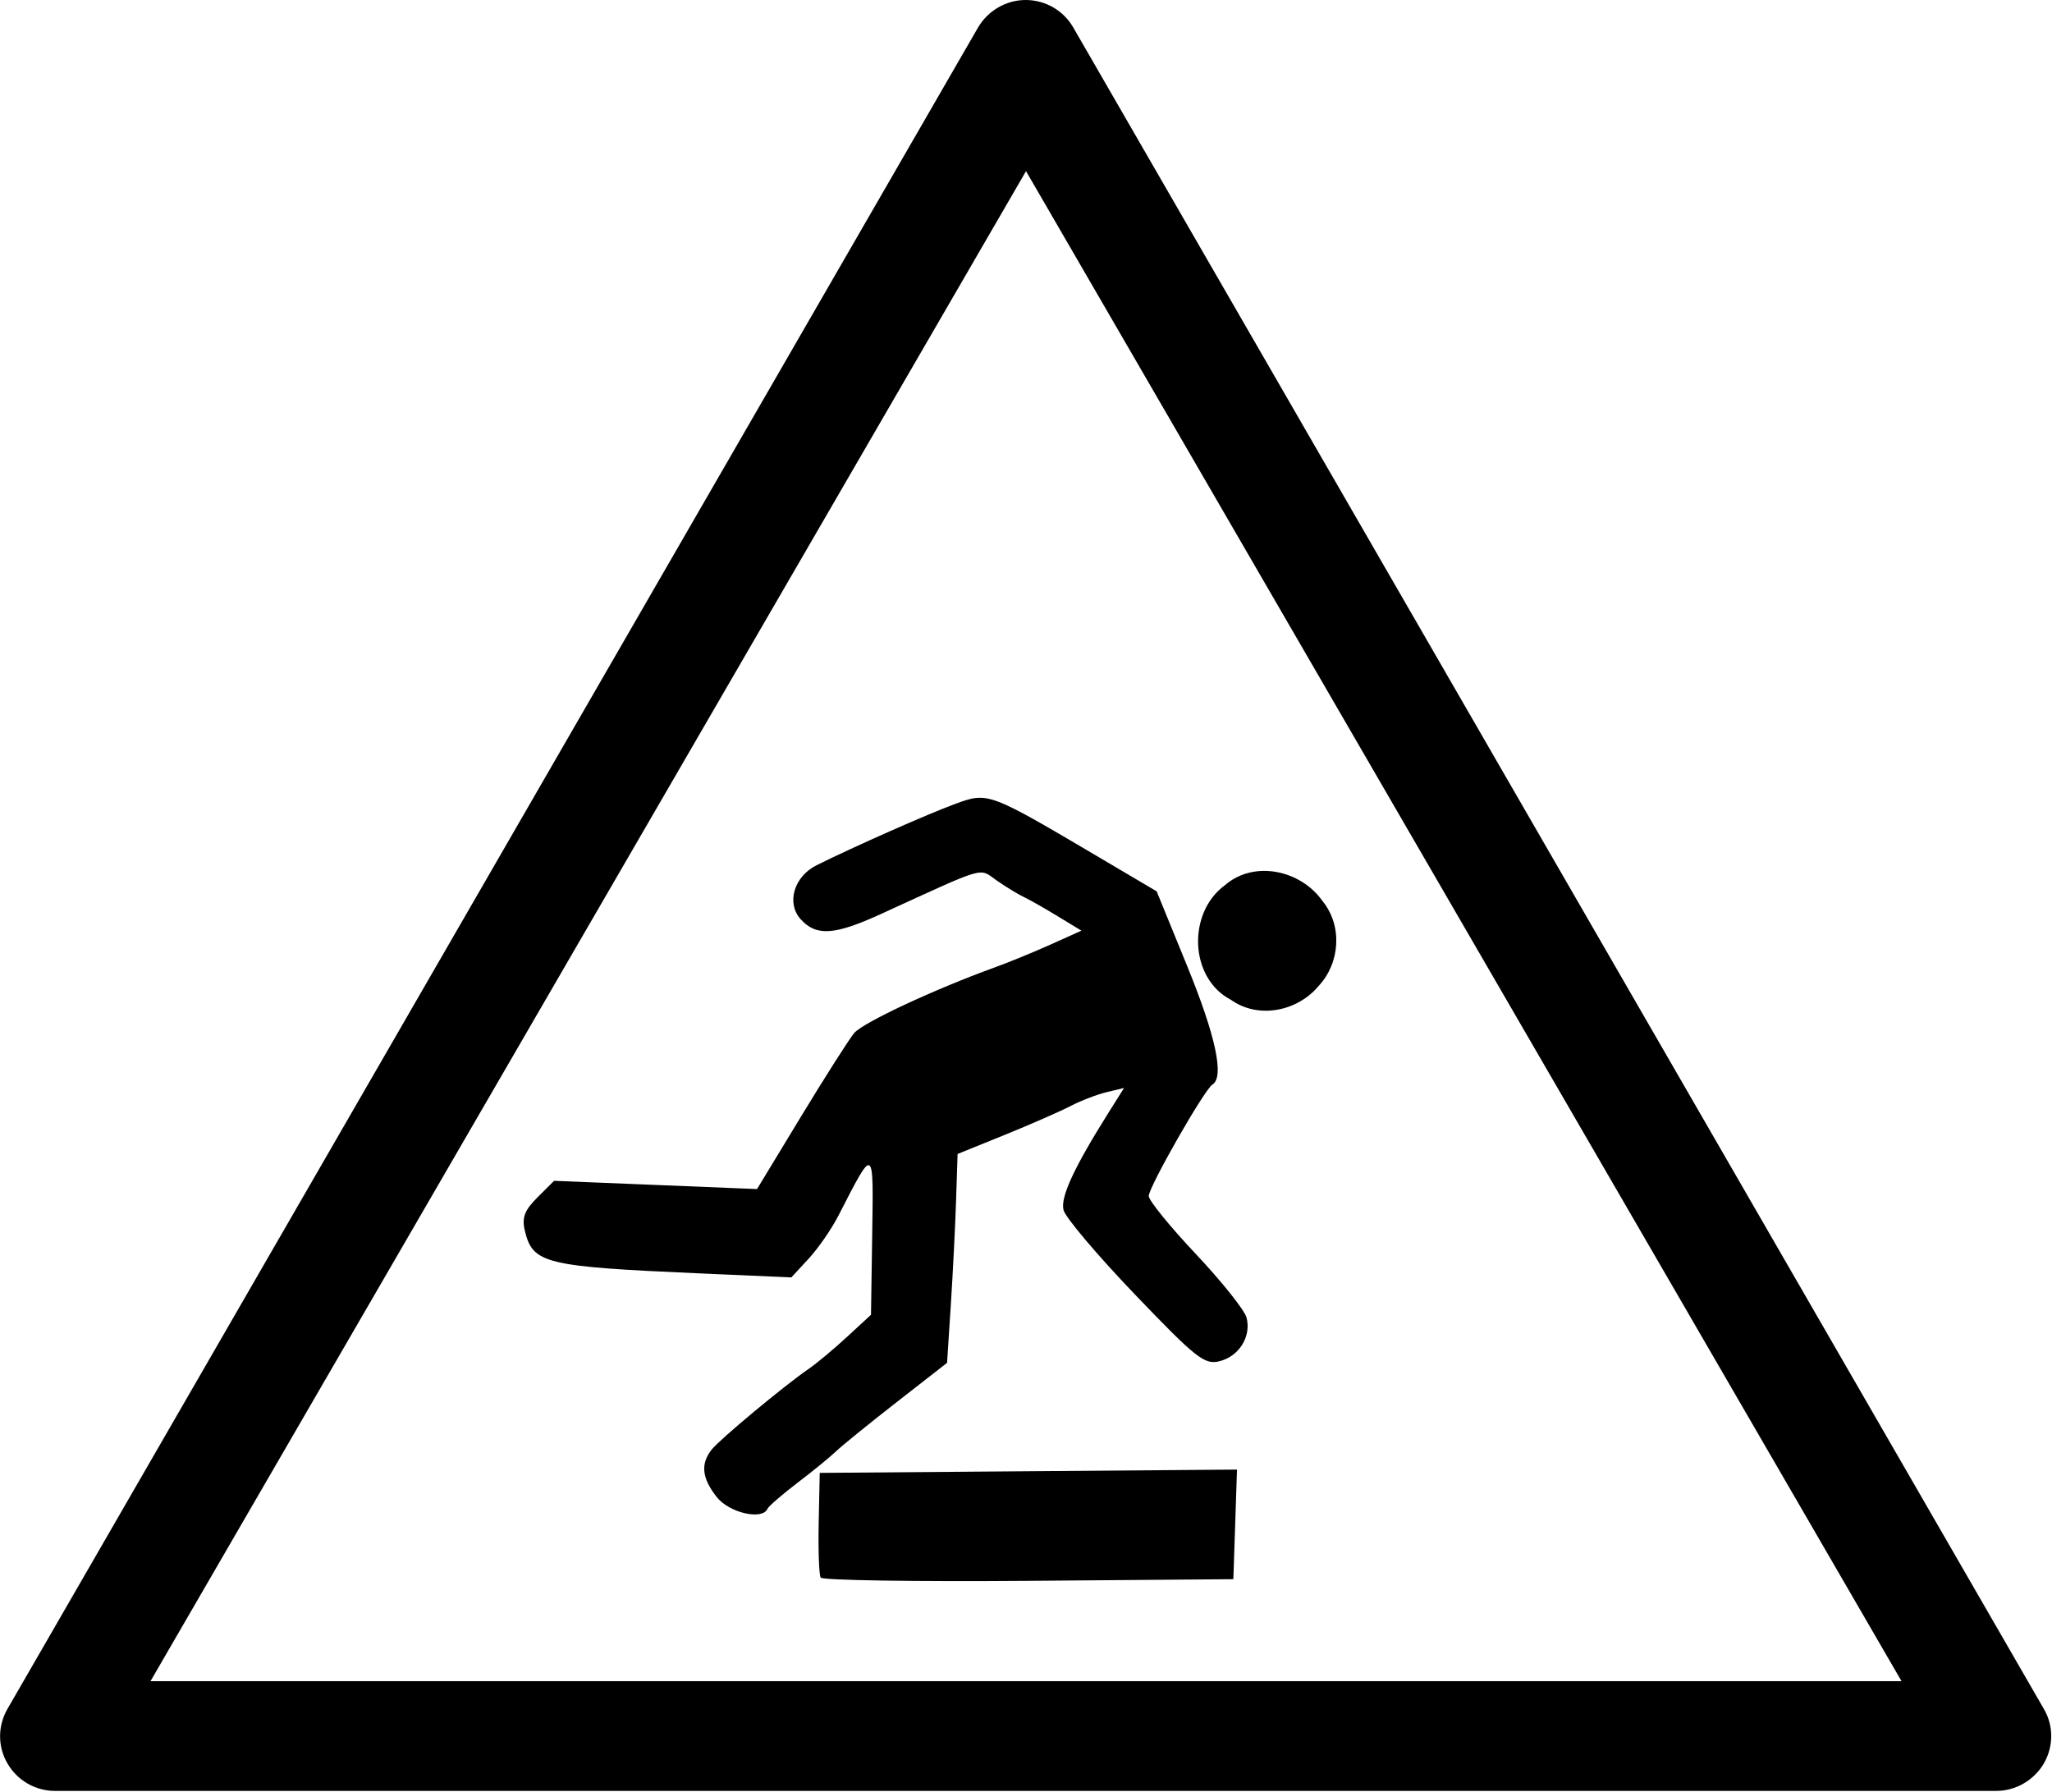 <?xml version="1.0" encoding="UTF-8" standalone="no"?>
<svg width="600px" height="524px" viewBox="0 0 600 524" version="1.1" xmlns="http://www.w3.org/2000/svg" xmlns:xlink="http://www.w3.org/1999/xlink" xmlns:sketch="http://www.bohemiancoding.com/sketch/ns">
    <!-- Generator: Sketch 3.0 (7574) - http://www.bohemiancoding.com/sketch -->
    <title>ISO_7010_W007</title>
    <description>Created with Sketch.</description>
    <defs></defs>
    <g id="Page-1" stroke="none" stroke-width="1" fill="none" fill-rule="evenodd" sketch:type="MSPage">
        <g id="ISO_7010_W007_Original" sketch:type="MSLayerGroup" fill="#000000">
            <path d="M597.6,499.6 L313.8,8 C310.9,3 305.6,0 299.9,0 C294.2,0 288.9,3.1 286,8 L2.2,499.6 C-0.7,504.6 -0.7,510.7 2.2,515.6 C5.1,520.6 10.4,523.6 16.1,523.6 L583.7,523.6 C589.4,523.6 594.7,520.5 597.6,515.6 C600.5,510.6 600.5,504.5 597.6,499.6 Z M44,491.525 L300.005,50.036 L556.005,491.525 L44,491.525 Z M239.966,461.24 C239.481,460.456 239.219,453.246 239.385,445.218 L239.686,430.621 L300.69,430.139 L361.694,429.657 L361.164,445.679 L360.634,461.701 L300.741,462.183 C267.8,462.448 240.451,462.024 239.965,461.24 L239.966,461.24 Z M209.576,437.69 C205.233,432.182 204.78,428.021 208.069,423.837 C210.456,420.799 229.289,405.131 236.513,400.173 C238.802,398.602 243.825,394.408 247.676,390.854 L254.677,384.392 L255.031,360.887 C255.424,334.836 255.644,334.957 245.144,355.432 C243.147,359.326 239.235,364.978 236.449,367.993 L231.385,373.473 L204.379,372.286 C159.317,370.304 155.787,369.443 153.475,359.87 C152.543,356.012 153.344,353.875 157.147,350.082 L162.011,345.23 L191.683,346.435 L221.355,347.64 L234.183,326.491 C241.238,314.859 248.248,303.852 249.76,302.03 C252.28,298.994 273.334,289.171 291.05,282.767 C295.05,281.321 302.348,278.328 307.267,276.117 L316.212,272.095 L309.099,267.778 C305.188,265.403 300.75,262.887 299.238,262.187 C297.726,261.487 294.265,259.377 291.547,257.5 C286.034,253.691 289.187,252.787 257.542,267.244 C243.976,273.441 238.684,273.786 234.132,268.767 C229.85,264.045 232.14,256.265 238.788,252.953 C249.532,247.599 271.48,237.893 279.293,235.038 C288.957,231.507 288.92,231.493 321.928,250.985 L338.203,260.595 L347.126,282.438 C355.513,302.971 358.054,314.905 354.504,317.094 C352.157,318.541 335.891,347.023 335.891,349.686 C335.891,350.969 342.09,358.598 349.667,366.64 C357.243,374.682 363.911,383.036 364.483,385.205 C365.937,390.717 362.336,396.534 356.58,397.976 C352.198,399.073 349.757,397.147 331.84,378.449 C320.906,367.04 311.516,355.937 310.972,353.776 C310.02,349.995 314.021,341.37 324.324,324.994 L328.667,318.09 L323.574,319.309 C320.773,319.979 316.007,321.814 312.983,323.386 C309.959,324.958 301.3,328.751 293.741,331.814 L279.997,337.383 L279.549,351.095 C279.302,358.637 278.61,372.377 278.01,381.629 L276.92,398.45 L262.15,409.967 C254.026,416.302 246.06,422.763 244.447,424.327 C242.833,425.891 237.803,429.999 233.267,433.455 C228.731,436.912 224.745,440.363 224.409,441.125 C222.901,444.545 213.211,442.302 209.576,437.692 L209.576,437.69 Z M359.946,292.33 C347.674,285.941 347.208,266.866 358.089,258.866 C366.728,251.299 380.442,254.469 386.704,263.445 C392.59,270.639 391.854,281.498 385.602,288.217 C379.479,295.627 368.038,298.06 359.946,292.331 L359.946,292.33 Z" id="Shape" sketch:type="MSShapeGroup"></path>
        </g>
    </g>
</svg>